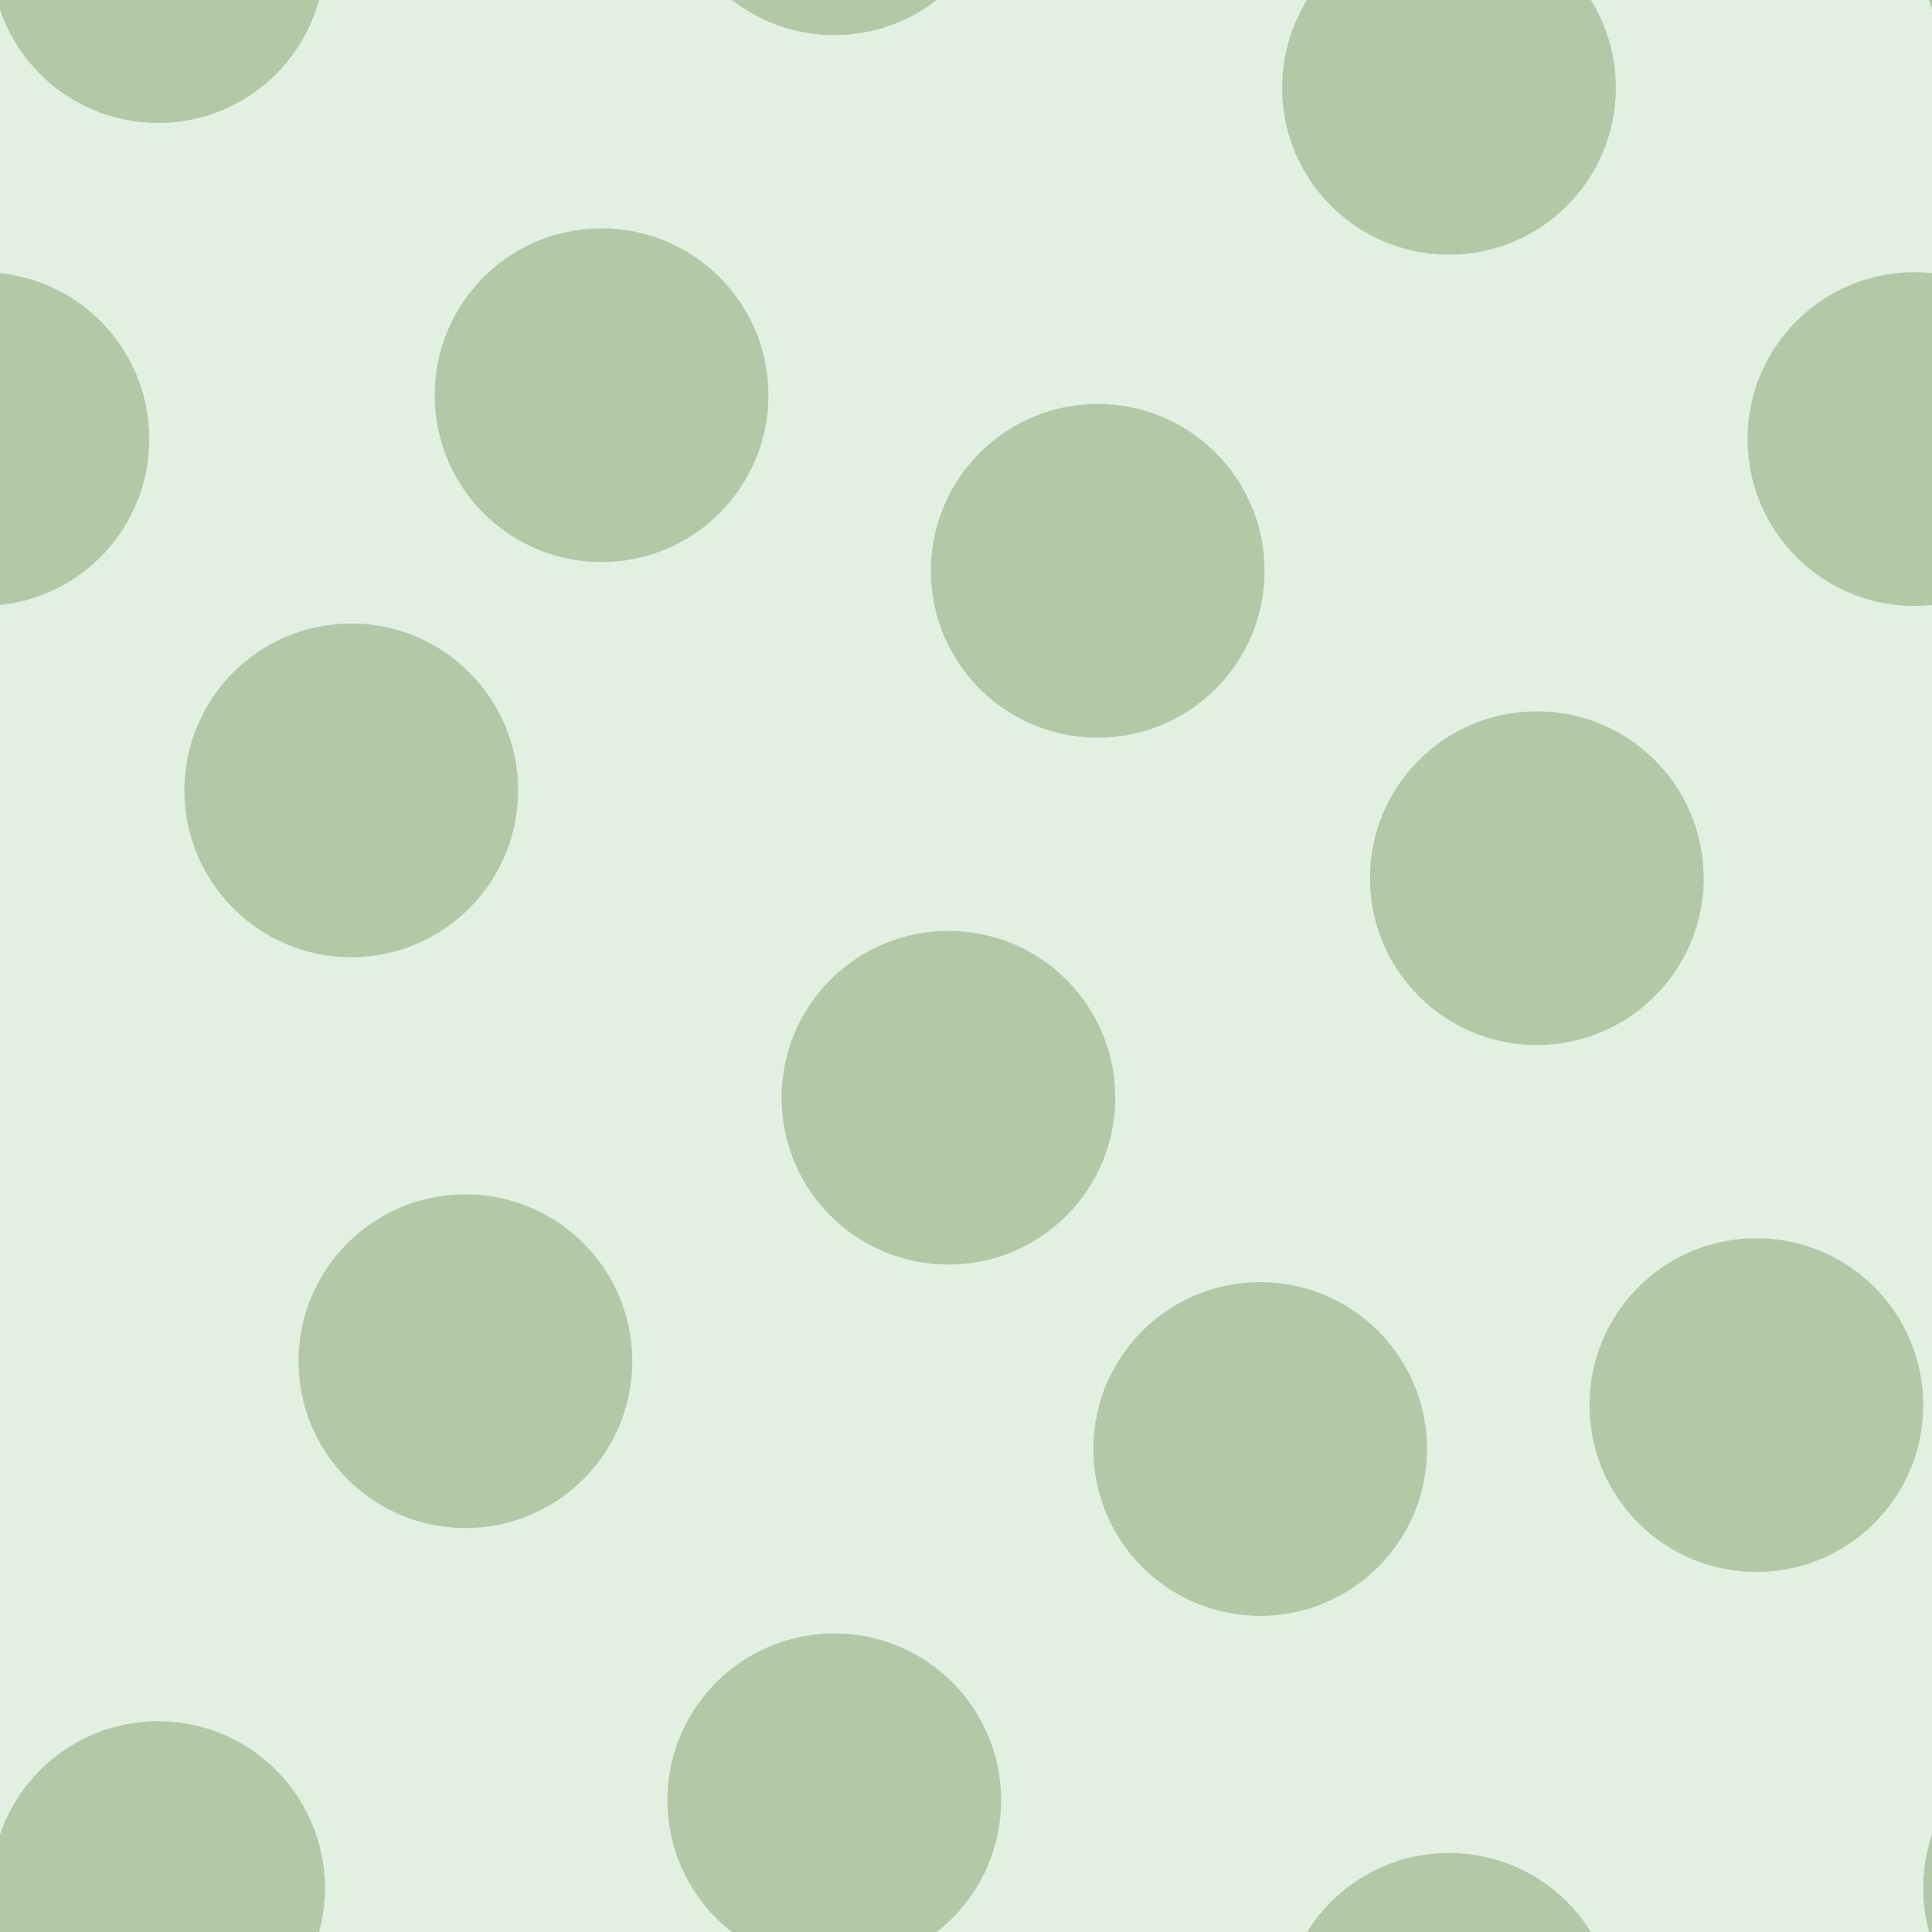 <svg xmlns="http://www.w3.org/2000/svg" width="44" height="44" viewBox="0 0 44 44"><g transform="translate(0-1008)" color-rendering="auto" color-interpolation-filters="linearRGB" shape-rendering="auto" image-rendering="auto" fill-rule="evenodd" color-interpolation="sRGB" color="#000000"><path mix-blend-mode="normal" solid-color="#000000" fill-opacity=".12" isolation="auto" solid-opacity="1" fill="#008000" d="m0 1008h44v44h-44z"/><g fill="#456c1c" fill-opacity=".3"><circle cx="10.6" cy="1039" r="3.8"/><circle cx="28.7" cy="1041" r="3.8"/><circle cx="8" cy="1026" r="3.8"/><circle cx="21.6" cy="1033" r="3.8"/><circle cx="25" cy="1021" r="3.8"/><circle cx="35" cy="1028" r="3.8"/><circle cx="13.7" cy="1017" r="3.8"/><circle cx="-.4" cy="1018" r="3.8"/><circle cx="43.6" cy="1018" r="3.8"/><circle cx="33" cy="1010" r="3.8"/><circle cx="33" cy="1054" r="3.8"/><circle cx="3.6" cy="1051" r="3.8"/><circle cx="3.6" cy="1007" r="3.8"/><circle cx="40" cy="1040" r="3.8"/><circle cx="-3.9" cy="1040" r="3.8"/><circle cx="19" cy="1049" r="3.8"/><circle cx="19" cy="1005" r="3.8"/><circle cx="47.6" cy="1051" r="3.8"/><circle cx="47.6" cy="1007" r="3.8"/></g></g></svg>